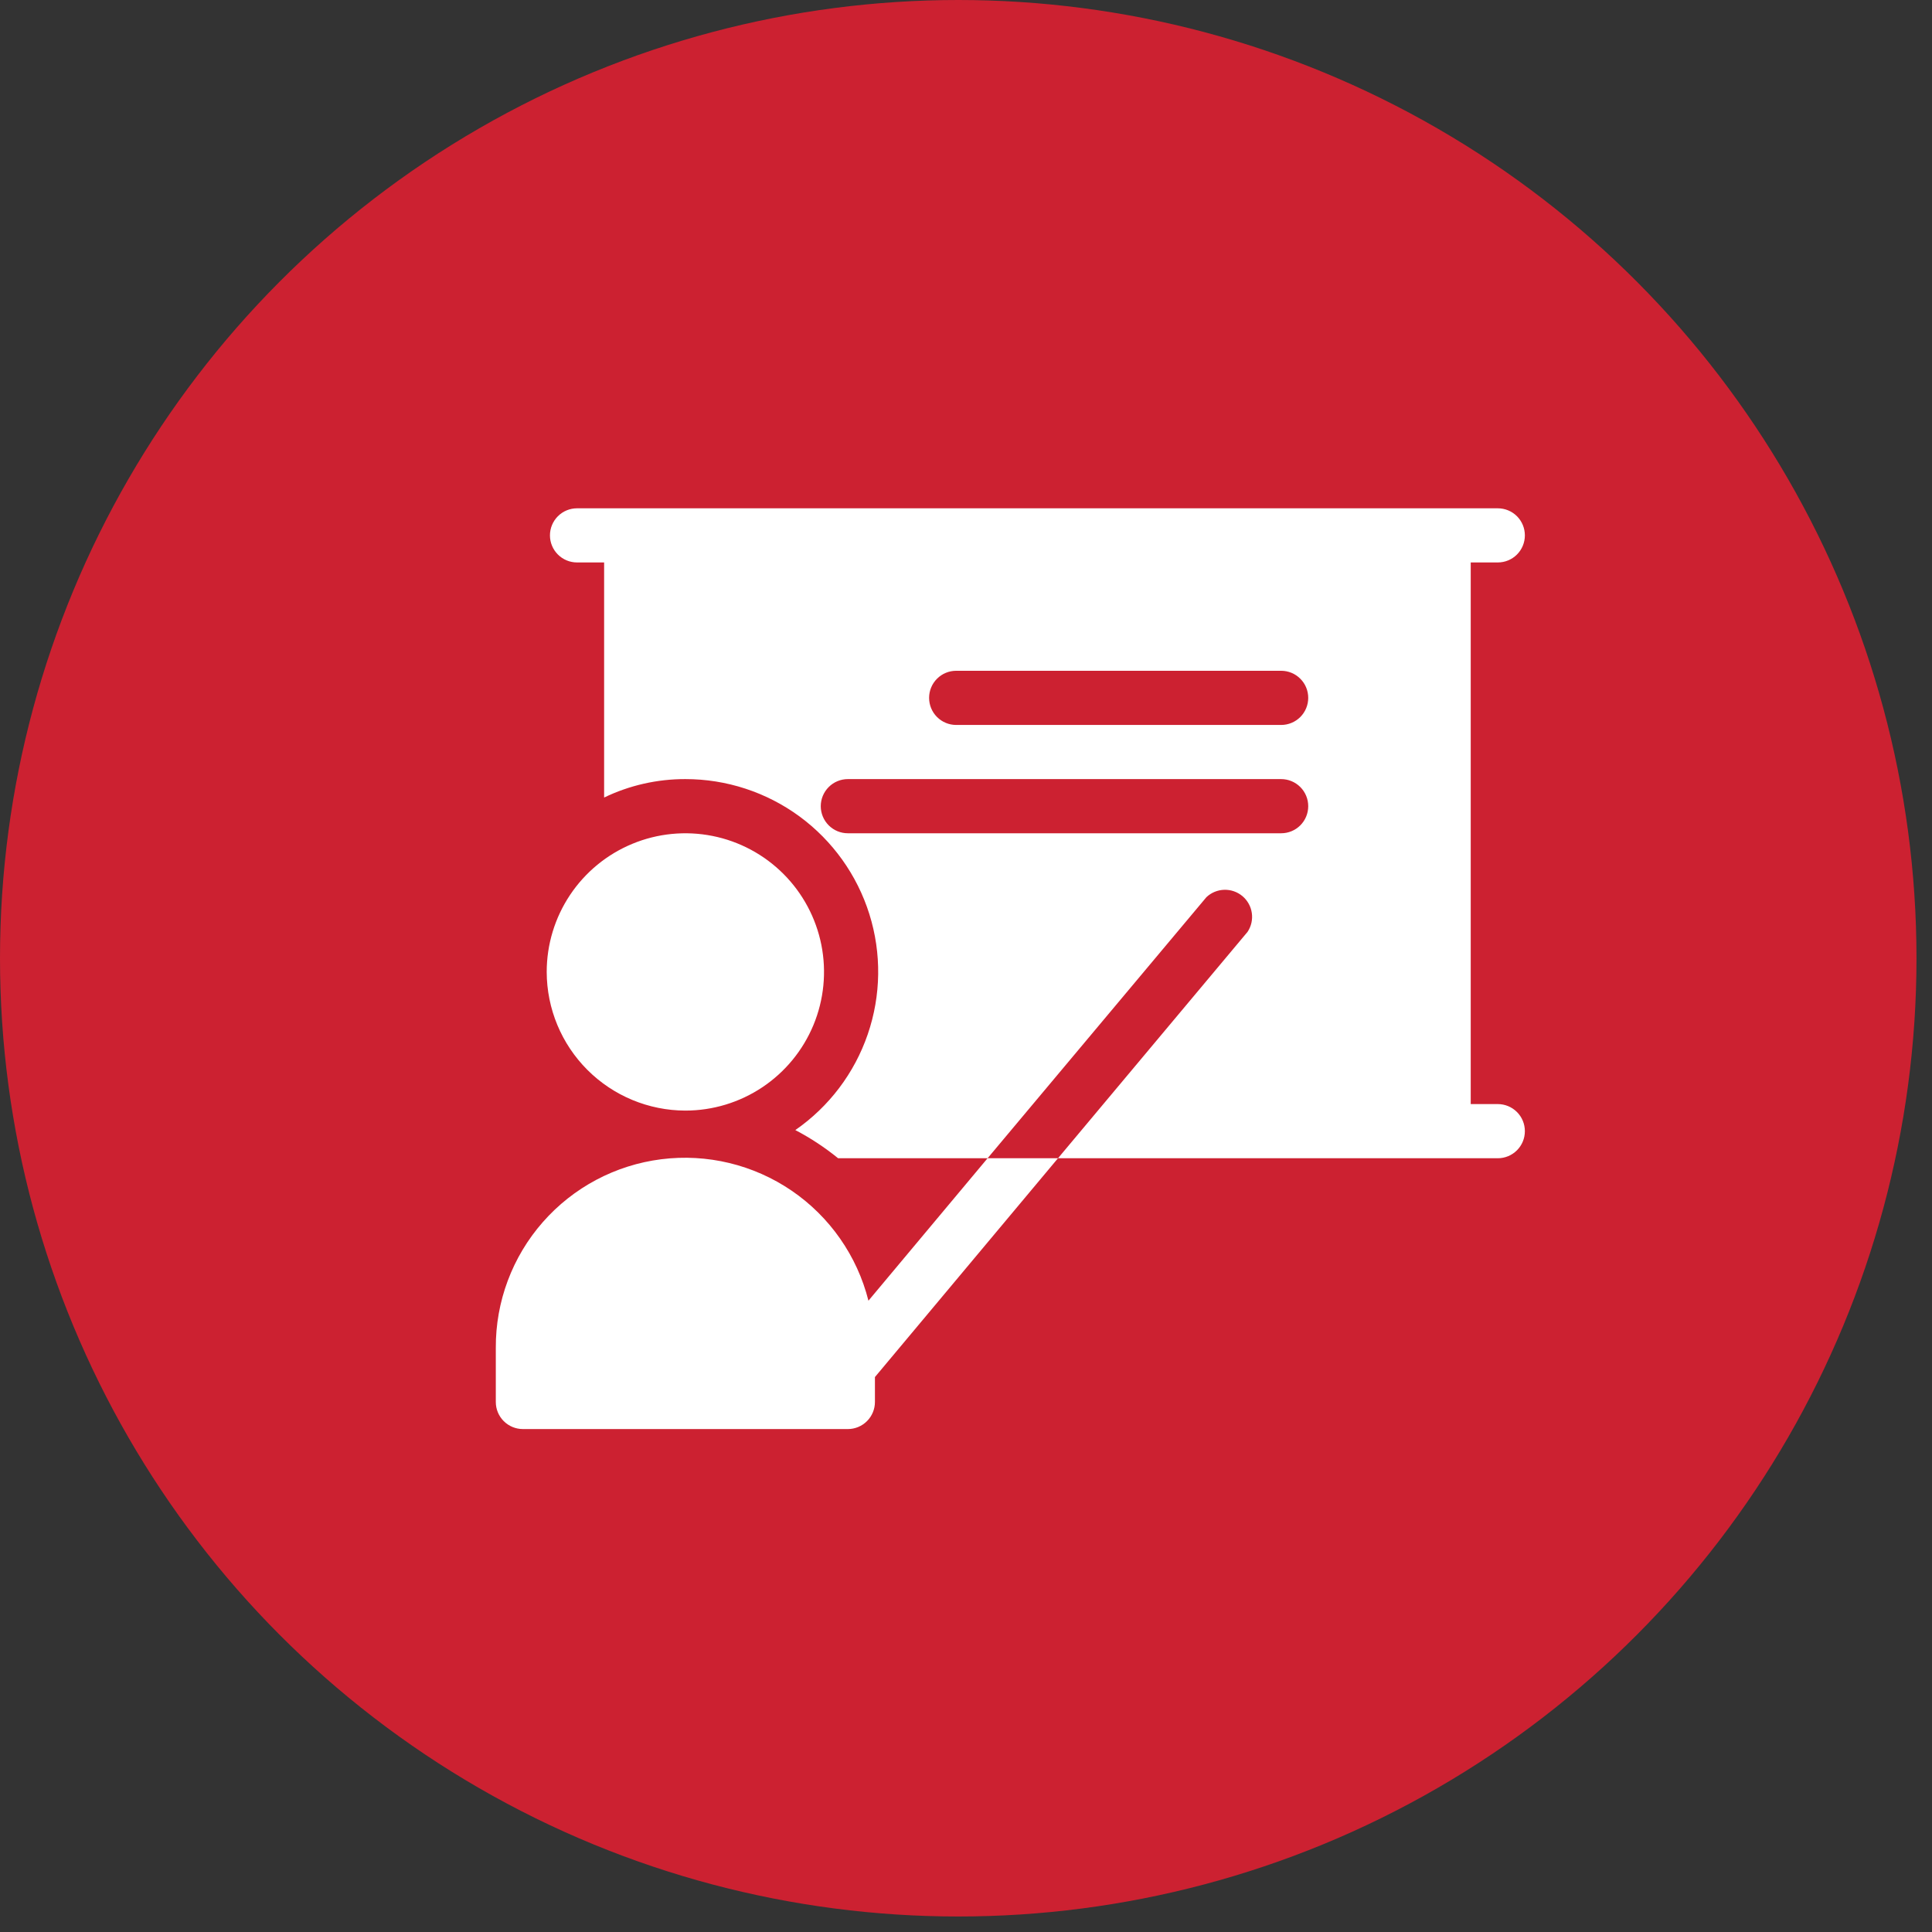 <svg width="81" height="81" viewBox="0 0 81 81" fill="none" xmlns="http://www.w3.org/2000/svg">
<rect x="0" y="0" width="81" height="81" fill="#333333" stroke="none"/>
<circle cx="40.175" cy="40.175" r="40.175" fill="#CC2131"/>
<path d="M22.921 40.748C22.921 39.599 23.262 38.475 23.901 37.519C24.54 36.563 25.447 35.818 26.51 35.378C27.572 34.938 28.741 34.823 29.868 35.047C30.996 35.271 32.032 35.825 32.845 36.638C33.658 37.451 34.211 38.487 34.436 39.614C34.66 40.742 34.545 41.911 34.105 42.973C33.665 44.035 32.92 44.943 31.964 45.582C31.008 46.221 29.884 46.562 28.734 46.562C27.193 46.559 25.716 45.945 24.627 44.856C23.537 43.766 22.924 42.289 22.921 40.748V40.748ZM36.41 54.532C35.936 52.653 34.791 51.013 33.191 49.92C31.59 48.828 29.645 48.359 27.723 48.602C25.801 48.845 24.034 49.783 22.756 51.24C21.478 52.696 20.777 54.57 20.787 56.508V58.779C20.787 59.08 20.906 59.368 21.119 59.581C21.332 59.794 21.621 59.914 21.922 59.914H35.547C35.848 59.914 36.136 59.794 36.349 59.581C36.562 59.368 36.682 59.08 36.682 58.779V57.734L44.357 48.56H41.405L36.41 54.532ZM63.931 47.425C63.931 47.726 63.812 48.014 63.599 48.227C63.386 48.44 63.097 48.56 62.796 48.56H44.357L52.305 39.068C52.459 38.836 52.523 38.555 52.483 38.279C52.444 38.003 52.304 37.751 52.091 37.571C51.877 37.392 51.605 37.297 51.327 37.305C51.048 37.313 50.782 37.423 50.579 37.615L41.405 48.56H35.138C34.581 48.107 33.98 47.711 33.344 47.379C34.759 46.398 35.823 44.991 36.381 43.362C36.94 41.734 36.964 39.97 36.449 38.327C35.934 36.684 34.908 35.249 33.521 34.23C32.133 33.212 30.456 32.663 28.734 32.664C27.555 32.661 26.391 32.925 25.328 33.437V23.581H24.193C23.892 23.581 23.603 23.462 23.39 23.249C23.177 23.036 23.057 22.747 23.057 22.446C23.057 22.145 23.177 21.856 23.39 21.643C23.603 21.43 23.892 21.311 24.193 21.311H62.796C63.097 21.311 63.386 21.43 63.599 21.643C63.812 21.856 63.931 22.145 63.931 22.446C63.931 22.747 63.812 23.036 63.599 23.249C63.386 23.462 63.097 23.581 62.796 23.581H61.661V46.289H62.796C63.097 46.289 63.386 46.409 63.599 46.622C63.812 46.835 63.931 47.123 63.931 47.425ZM54.848 33.8C54.848 33.499 54.729 33.21 54.516 32.997C54.303 32.784 54.014 32.664 53.713 32.664H35.547C35.245 32.664 34.957 32.784 34.744 32.997C34.531 33.21 34.411 33.499 34.411 33.8C34.411 34.101 34.531 34.39 34.744 34.603C34.957 34.816 35.245 34.935 35.547 34.935H53.713C54.014 34.935 54.303 34.816 54.516 34.603C54.729 34.39 54.848 34.101 54.848 33.8ZM54.848 29.258C54.848 28.957 54.729 28.668 54.516 28.456C54.303 28.242 54.014 28.123 53.713 28.123H40.088C39.787 28.123 39.498 28.242 39.285 28.456C39.072 28.668 38.953 28.957 38.953 29.258C38.953 29.559 39.072 29.848 39.285 30.061C39.498 30.274 39.787 30.394 40.088 30.394H53.713C54.014 30.394 54.303 30.274 54.516 30.061C54.729 29.848 54.848 29.559 54.848 29.258Z" fill="white"/>
</svg>
